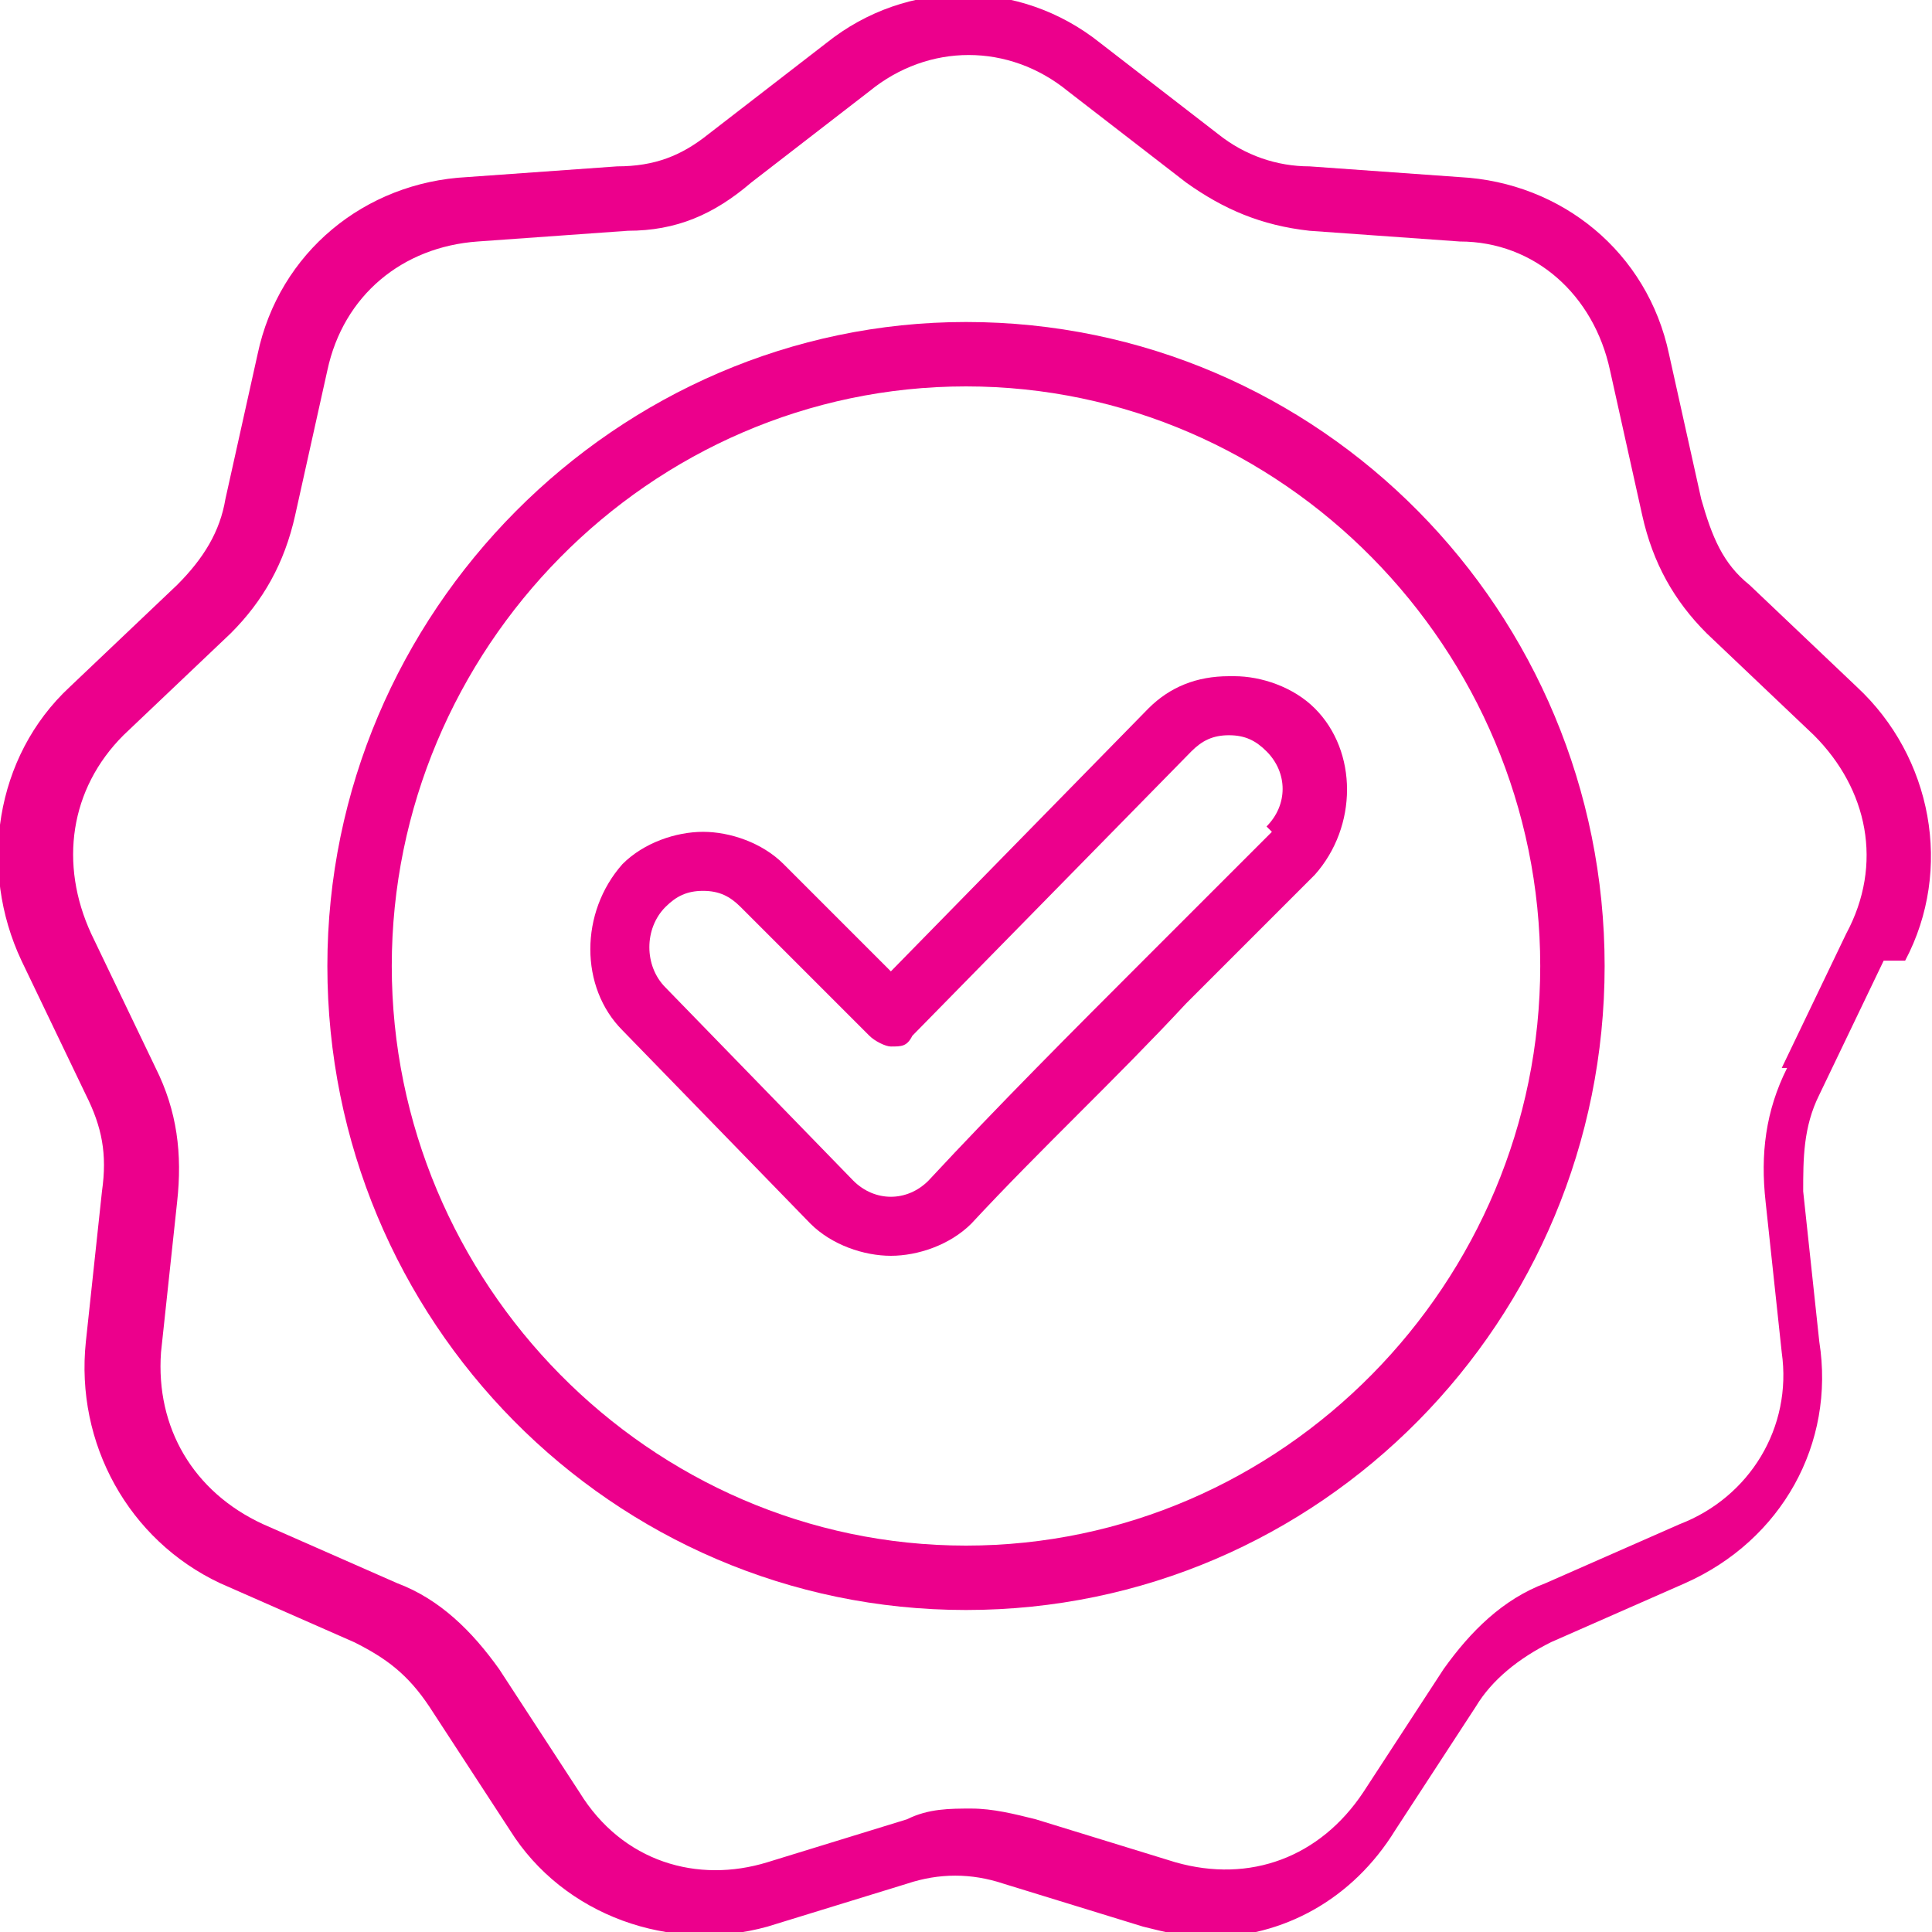 <?xml version="1.0" encoding="UTF-8"?>
<svg id="Layer_1" data-name="Layer 1" xmlns="http://www.w3.org/2000/svg" version="1.1" viewBox="0 0 36 36">
  <defs>
    <style>
      .cls-1 {
        fill: #ec008c;
        stroke-width: 0px;
      }
    </style>
  </defs>
  <path class="cls-1" d="M22.9,12.6h0c-.6,0-1.1.2-1.5.6l-4.8,4.9-2-2c-.4-.4-1-.6-1.5-.6s-1.1.2-1.5.6c-.8.9-.8,2.3,0,3.1l3.5,3.6c.4.4,1,.6,1.5.6s1.1-.2,1.5-.6c1.3-1.4,2.7-2.7,4-4.1.8-.8,1.6-1.6,2.4-2.4.8-.9.8-2.3,0-3.1-.4-.4-1-.6-1.5-.6ZM23.7,15.5c-.8.8-1.6,1.6-2.4,2.4-1.3,1.3-2.7,2.7-4,4.1-.4.4-1,.4-1.4,0l-3.5-3.6c-.4-.4-.4-1.1,0-1.5.2-.2.4-.3.7-.3s.5.1.7.3l2.4,2.4c.1.1.3.2.4.2h0c.2,0,.3,0,.4-.2l5.2-5.3c.2-.2.4-.3.7-.3h0c.3,0,.5.1.7.3.4.4.4,1,0,1.4Z"/>
  <path class="cls-1" d="M18,6c-6.5,0-11.9,5.4-11.9,12s5.3,12,11.9,12,11.9-5.4,11.9-12-5.3-12-11.9-12ZM18,28.8c-5.9,0-10.7-4.9-10.7-10.8s4.8-10.8,10.7-10.8,10.7,4.9,10.7,10.8-4.8,10.8-10.7,10.8Z"/>
  <path class="cls-1" d="M35.5,17.9c.9-1.7.5-3.8-.9-5.1l-2-1.9c-.5-.4-.7-.9-.9-1.6l-.6-2.7c-.4-1.9-2-3.2-3.9-3.3l-2.8-.2c-.6,0-1.2-.2-1.7-.6l-2.2-1.7c-1.5-1.2-3.6-1.2-5.1,0l-2.2,1.7c-.5.4-1,.6-1.7.6l-2.8.2c-1.9.1-3.5,1.4-3.9,3.3l-.6,2.7c-.1.6-.4,1.1-.9,1.6l-2,1.9c-1.4,1.3-1.7,3.4-.9,5.1l1.2,2.5c.3.6.4,1.1.3,1.8l-.3,2.8c-.2,1.9.8,3.7,2.5,4.5l2.5,1.1c.6.3,1,.6,1.4,1.2l1.5,2.3c1,1.6,3,2.3,4.8,1.8l2.6-.8c.6-.2,1.2-.2,1.8,0l2.6.8c.4.1.8.2,1.2.2,1.4,0,2.7-.7,3.5-2l1.5-2.3c.3-.5.8-.9,1.4-1.2l2.5-1.1c1.8-.8,2.8-2.6,2.5-4.5l-.3-2.8c0-.6,0-1.2.3-1.8l1.2-2.5ZM33.3,19.9c-.4.8-.5,1.6-.4,2.5l.3,2.8c.2,1.4-.6,2.7-1.9,3.2l-2.5,1.1c-.8.3-1.4.9-1.9,1.6l-1.5,2.3c-.8,1.2-2.1,1.7-3.5,1.3l-2.6-.8c-.4-.1-.8-.2-1.2-.2s-.8,0-1.2.2l-2.6.8c-1.3.4-2.7,0-3.5-1.3l-1.5-2.3c-.5-.7-1.1-1.3-1.9-1.6l-2.5-1.1c-1.3-.6-2-1.8-1.9-3.2l.3-2.8c.1-.9,0-1.7-.4-2.5l-1.2-2.5c-.6-1.3-.4-2.7.6-3.7l2-1.9c.6-.6,1-1.3,1.2-2.2l.6-2.7c.3-1.4,1.4-2.3,2.8-2.4l2.8-.2c.9,0,1.6-.3,2.3-.9l2.2-1.7c1.1-.9,2.6-.9,3.7,0l2.2,1.7c.7.5,1.4.8,2.3.9l2.8.2c1.4,0,2.5,1,2.8,2.4l.6,2.7c.2.9.6,1.6,1.2,2.2l2,1.9c1,1,1.3,2.4.6,3.7l-1.2,2.5Z"/>
</svg>